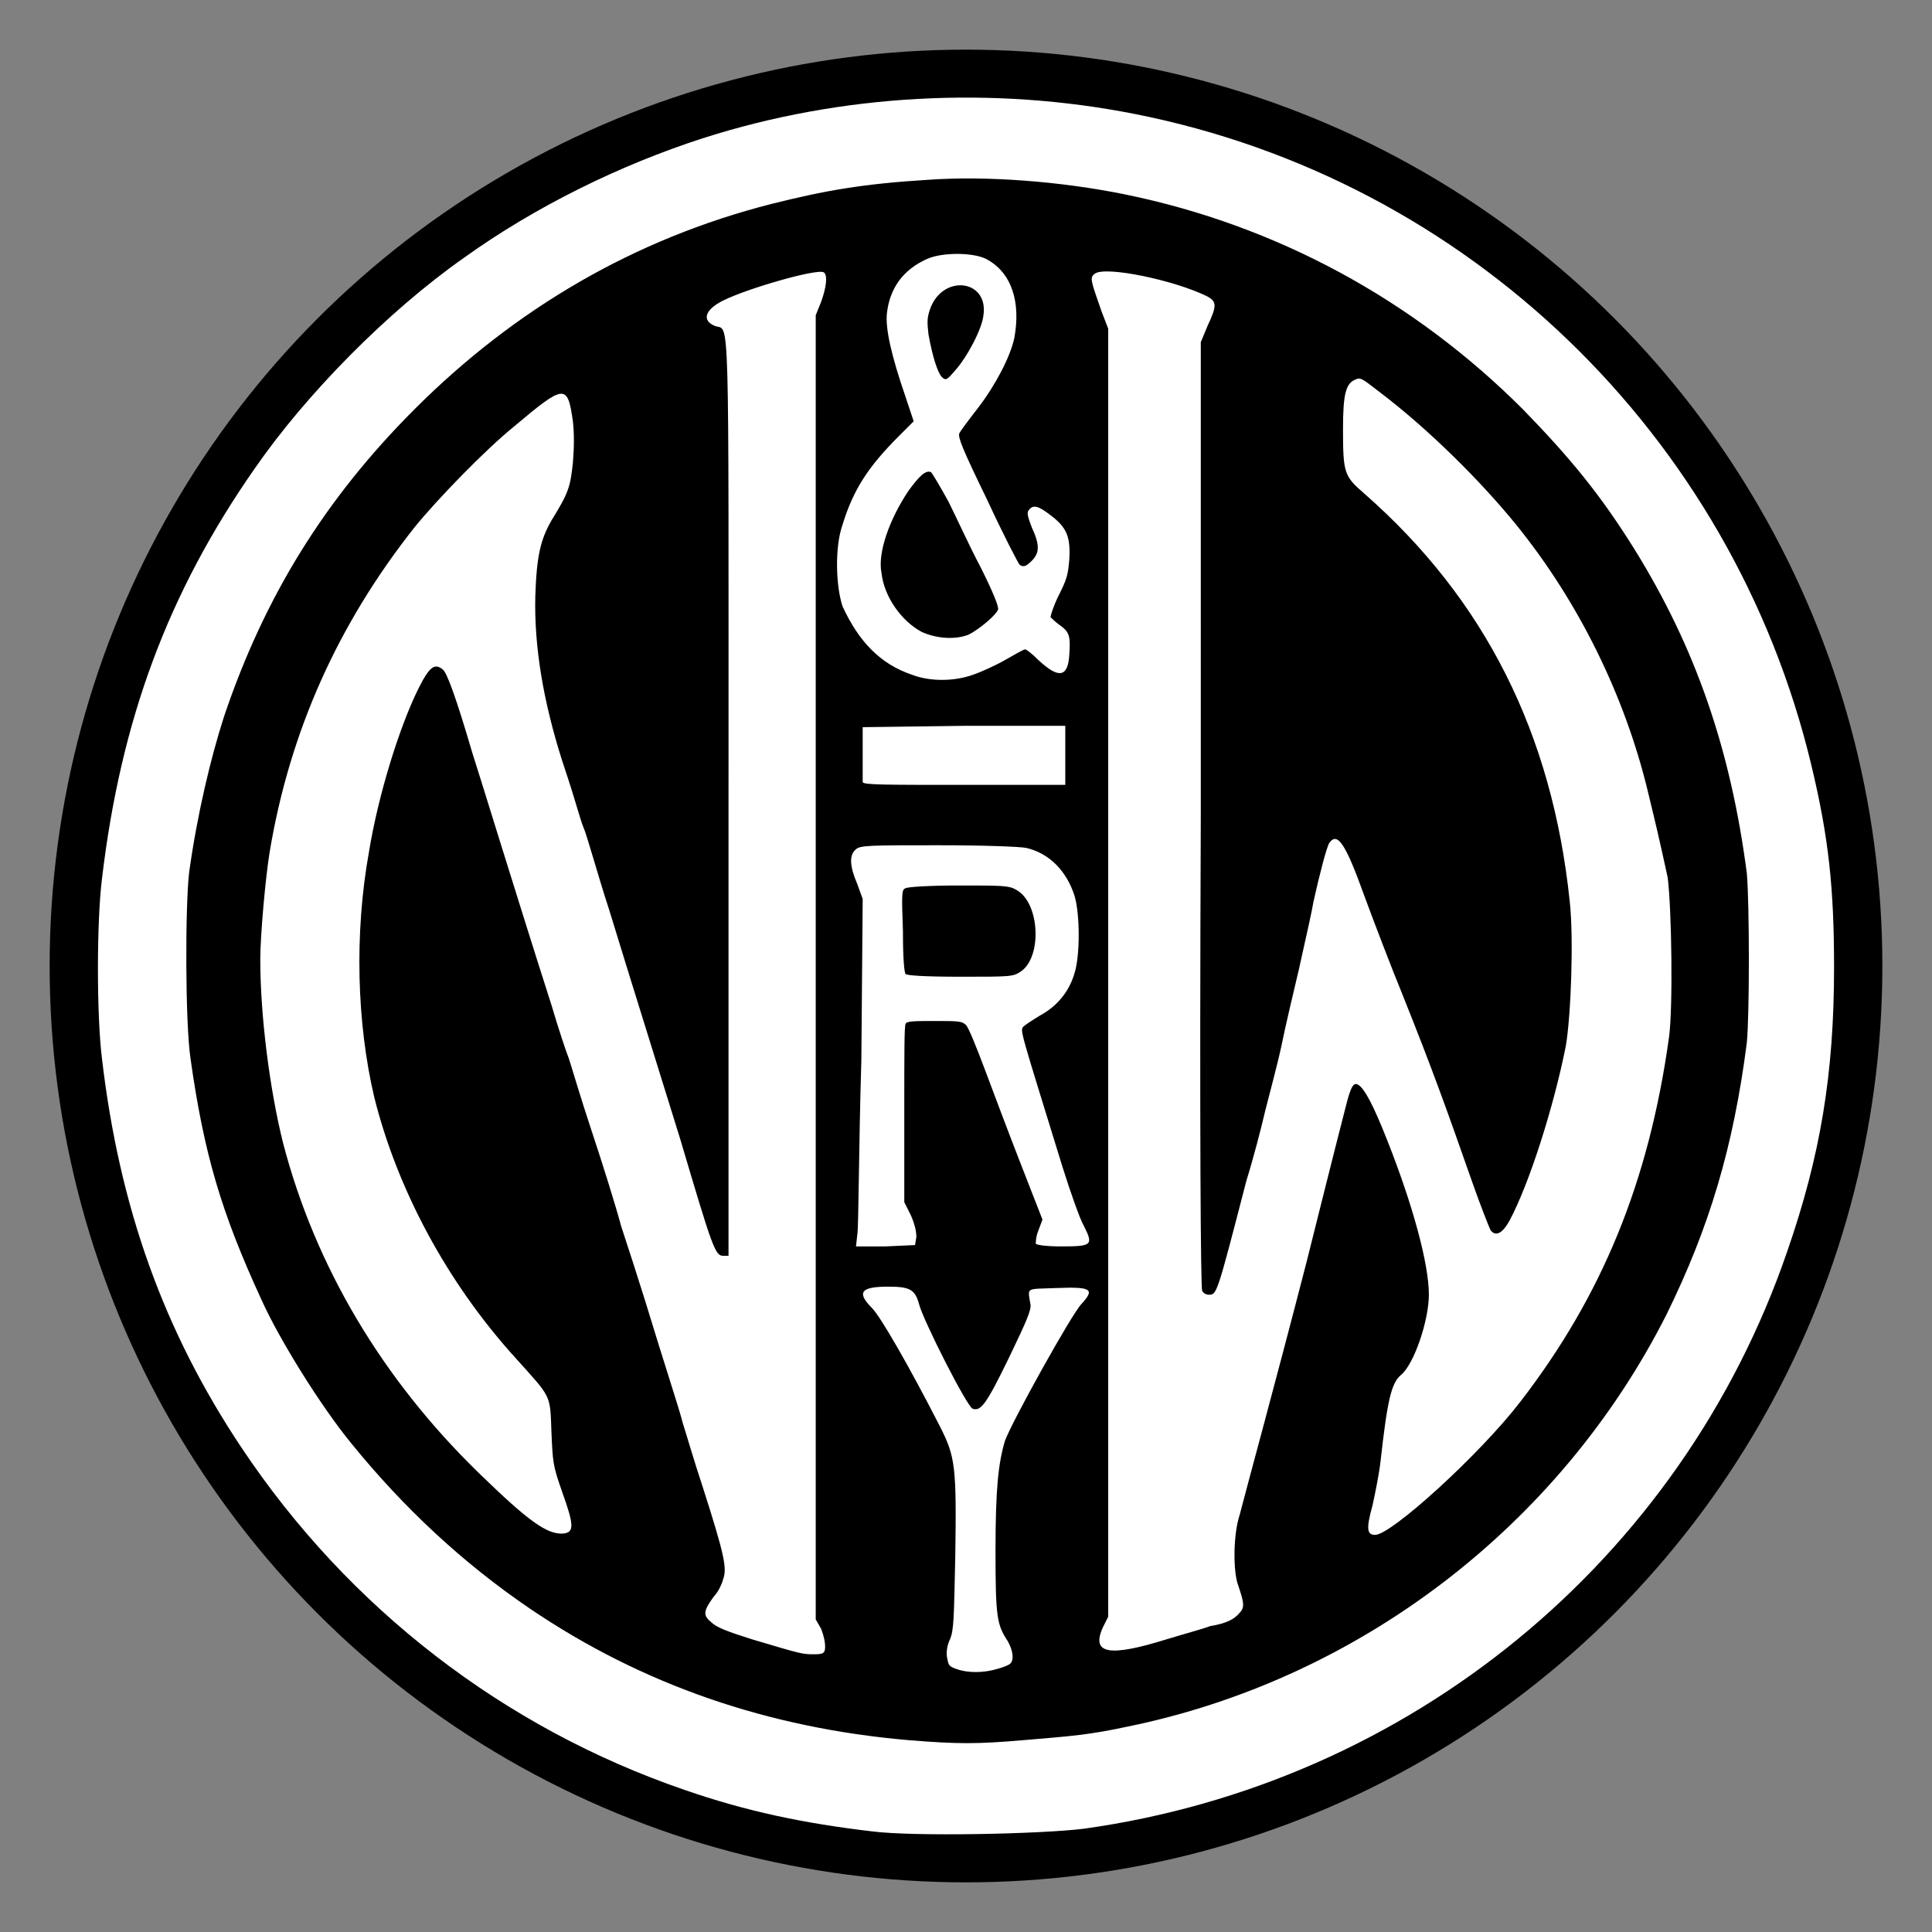 <svg xmlns="http://www.w3.org/2000/svg" viewBox="0 0 144 144">
    <rect x="0" y="0" width="144" height="144" fill="#808080" stroke="none"/>
    <circle class="color-main color-black" cx="72" cy="72" r="68.3"/>
    <path class="color-white" fill="#fff" d="M71.8 54.1l-7.5.1v4.1c.1.2 1.6.2 7.6.2h7.5v-4.4h-7.6zM63.9 92l-.1.9H66l2.2-.1.1-.6c0-.4-.1-.9-.4-1.6l-.5-1v-6.5c0-4.8 0-6.6.1-6.8.1-.2.7-.2 2.2-.2 1.7 0 2 0 2.3.3.2.2.8 1.7 1.4 3.3.6 1.6 1.8 4.8 2.7 7.1l1.6 4.1-.3.8c-.2.5-.2.9-.2 1 .1.1.8.2 1.9.2 2.3 0 2.4-.1 1.7-1.5-.3-.5-1-2.5-1.6-4.4C76 76.6 76 76.8 76.3 76.5c.1-.1.7-.5 1.2-.8 1.3-.7 2.2-1.8 2.6-3.2.4-1.3.4-4.3 0-5.7-.6-1.9-1.9-3.2-3.6-3.6-.5-.1-3.2-.2-6.6-.2-4.9 0-5.8 0-6.1.3-.5.4-.5 1.2.1 2.6l.4 1.1-.1 12c-.2 6.7-.2 12.5-.3 13zm3.6-25.8c.2-.1 1.8-.2 4-.2 3.1 0 3.7 0 4.2.3 1.8.9 2 5 .4 6.1-.6.4-.7.4-4.5.4-2.8 0-4-.1-4.1-.2-.1-.1-.2-1.1-.2-3.2-.1-2.8-.1-3.1.2-3.2zm.5-15.9c1.3.5 3.1.5 4.5 0 .6-.2 1.7-.7 2.4-1.1.7-.4 1.4-.8 1.5-.8.1 0 .5.3 1 .8 1.5 1.4 2.2 1.3 2.3-.4.1-1.4 0-1.7-.7-2.2-.3-.2-.6-.5-.7-.6 0-.1.2-.8.6-1.6.6-1.2.7-1.5.8-2.7.1-1.7-.2-2.4-1.4-3.3-.9-.7-1.3-.8-1.6-.4-.2.2-.1.5.2 1.3.6 1.3.6 1.9 0 2.5-.4.4-.6.5-.9.3-.1-.1-1.2-2.2-2.4-4.8-1.9-3.9-2.2-4.7-2.1-5 .1-.2.7-1 1.4-1.9 1.3-1.7 2.4-3.8 2.7-5.2.5-2.7-.2-4.9-2.1-5.9-1-.5-3.3-.5-4.4 0-1.8.8-2.8 2.2-3 4.1-.1 1.1.3 3 1.4 6.2l.6 1.8-1.1 1.1c-2.3 2.3-3.4 4-4.2 6.6-.6 1.7-.5 4.6 0 6.1 1.2 2.6 2.8 4.3 5.2 5.1zm1.3-27.2c.9-2.7 4.4-2.3 4 .4-.1 1-1.2 3.1-2.1 4.1-.6.7-.7.8-1 .5-.3-.3-.7-1.5-1-3.2-.1-.9-.1-1.2.1-1.8zm-1.6 13.5c.8-1.1 1.3-1.6 1.7-1.4.1.1.7 1.1 1.3 2.2.6 1.2 1.6 3.4 2.4 4.9.9 1.8 1.3 2.8 1.3 3.1-.1.4-1.4 1.5-2.2 1.9-1 .4-2.4.3-3.5-.2-1.5-.8-2.8-2.6-3-4.4-.3-1.5.6-4 2-6.1zm-6.3-16.3c-.5-.3-5.7 1.2-7.5 2.1-1.4.7-1.6 1.5-.6 1.9 1.1.4 1-2.3 1 35.1v34.2h-.4c-.6 0-.8-.6-3.2-8.7-.3-1-3.9-12.5-5.3-17.1-.4-1.2-.9-2.9-1.2-3.9-.3-1-.6-2-.7-2.2-.1-.2-.4-1.2-.7-2.2-.3-1-.7-2.2-.9-2.8-1.4-4.4-2.1-8.5-2-12.3.1-3 .4-4.2 1.2-5.6 1.3-2.1 1.4-2.5 1.6-4.3.1-1.2.1-2.2 0-3.1-.4-2.8-.6-2.8-4.4.4-2.1 1.7-5.7 5.4-7.4 7.5-5.7 7.2-9.3 15.2-10.8 24.2-.3 1.8-.7 6.2-.7 8 0 4.2.7 9.7 1.7 13.7 2.4 9.2 7.4 17.6 14.6 24.6 3.7 3.6 5.1 4.6 6.3 4.5.8-.1.8-.6-.1-3.1-.7-2-.7-2.2-.8-4.5-.1-2.8 0-2.5-2.6-5.4-5.2-5.7-8.9-12.7-10.6-19.5-1.3-5.5-1.5-12.2-.4-18.3.7-4.3 2.3-9.4 3.7-12.2.8-1.6 1.2-1.9 1.8-1.4.3.2 1 2.1 2.2 6.2.4 1.2 3.4 11 5.9 18.8.5 1.7 1.1 3.5 1.3 4 .2.6.9 3 1.7 5.4.8 2.4 1.8 5.6 2.2 7.1.5 1.5 1.3 4 1.8 5.6 1.3 4.3 2.5 7.9 2.8 9.1.2.6.8 2.7 1.5 4.8 1.6 5 1.8 6 1.5 6.8-.1.4-.4 1-.7 1.3-.8 1.1-.8 1.4-.2 1.9.4.4 1.2.7 3.1 1.3 3.7 1.1 3.7 1.1 4.6 1.1.7 0 .8-.1.8-.6 0-.3-.1-.8-.3-1.3l-.4-.7V23.5l.4-1c.4-1.1.5-2 .2-2.2zM78.8 96c-2.4.1-2.2-.1-2 1.2.1.4-.3 1.3-1.6 4-1.7 3.5-2.1 4-2.7 3.8-.4-.1-3.7-6.6-4-7.8-.3-1.1-.7-1.3-2.3-1.3-2 0-2.4.4-1.2 1.6.6.6 2.7 4.2 5.1 8.9 1.1 2.2 1.2 2.9 1.1 9.6-.1 4.6-.1 5.5-.4 6.2-.2.4-.3 1-.2 1.4.1.5.1.6.7.8.8.3 2 .3 3 0 .4-.1.9-.3 1-.4.3-.3.2-1-.2-1.7-.8-1.2-.9-1.8-.9-6.7 0-4.6.2-6.5.7-8.2.5-1.4 5-9.5 5.7-10.2 1-1.1.8-1.3-1.8-1.2zm44-37.1c-1.7-7-5.1-14-9.8-19.8-2.6-3.2-6.5-7.1-10.2-9.9-1.3-1-1.4-1.1-1.8-.9-.7.3-.9 1.1-.9 3.7 0 3.3.1 3.5 1.6 4.8 9 7.9 14 17.9 15.3 30.4.3 2.7.1 8.5-.3 10.8-.9 4.5-2.7 10.2-4.2 13-.5.9-1 1.2-1.4.7-.1-.2-.7-1.7-1.3-3.4-2-5.7-3-8.5-5.2-14-.9-2.2-2.2-5.6-2.9-7.5-1.4-3.9-2-4.8-2.6-4-.2.2-.8 2.6-1.2 4.4-.2 1.1-.3 1.5-1.1 5.1-.4 1.7-1 4.2-1.3 5.7-.3 1.4-.9 3.6-1.2 4.8-.3 1.3-.9 3.6-1.4 5.2-2.2 8.5-2.2 8.5-2.8 8.5-.2 0-.4-.1-.5-.3-.1-.2-.2-11.3-.1-35.5V25.5l.5-1.2c.7-1.5.7-1.8 0-2.2-2.4-1.2-7.6-2.3-8.4-1.7-.4.3-.3.5.5 2.8l.5 1.3v96l-.4.8c-.9 2 .5 2.2 4.7.9 1.3-.4 2.8-.8 3.3-1 1.2-.2 1.8-.5 2.2-1 .4-.4.3-.8-.1-2-.4-1-.4-3.8.1-5.3.7-2.7 2.6-9.6 5-18.9.6-2.4 2.1-8.4 2.9-11.5.4-1.6.6-1.9 1-1.6.4.3 1 1.3 2.1 4.1 1.9 4.8 3.1 9.2 3.1 11.5 0 1.9-1.1 5.2-2.1 6-.7.6-1 1.9-1.5 6.4-.1.9-.4 2.4-.6 3.3-.5 1.8-.4 2.2.2 2.2 1.2 0 7.8-6 10.8-9.9 6.1-7.9 9.6-16.4 11.1-27.2.3-2.2.2-9.5-.1-11.9-.7-3.2-.8-3.6-1.5-6.5z"/>
    <path class="color-white" fill="#fff" d="M135 57c-5.9-24.6-25.6-43.6-50.4-48.5C74 6.4 62.7 7 52.4 10.3c-6.2 2-12.5 5.1-17.8 8.9-5.7 4-11.8 10.2-15.6 15.7-6.5 9.3-10 18.8-11.4 30.6-.4 3.2-.4 10.2 0 13.4 1.3 11.1 4.6 20.3 10.4 29 8 12 19.6 20.9 33 25.5 4.6 1.6 8.9 2.5 14 3.1 3.1.4 12.6.2 15.8-.2 24.3-3.4 44.5-20 52.4-43 2.5-7.2 3.5-13.3 3.5-21.2 0-5.9-.4-9.7-1.7-15.1zm-4.8 20.7c-1 7.8-2.8 13.8-6 20.3-8 15.8-23 27.2-40.2 30.7-2.8.6-4.1.7-7.7 1-3.5.3-4.9.3-8.6 0-10.4-.9-19.8-4.1-28.2-9.8-5-3.4-9.4-7.5-13.3-12.3-2.3-2.8-5.4-7.8-6.7-10.7-3-6.5-4.3-10.9-5.3-18-.4-2.7-.4-11.4-.1-13.9.6-4.3 1.6-8.5 2.6-11.6 3-8.9 7.5-16.2 14.2-22.9 7.5-7.5 16.4-12.7 26.6-15.3 4-1 6.8-1.5 11.7-1.8 4.3-.3 9.8.1 14.7 1.1 11.2 2.3 21.4 7.8 29.6 16 3.6 3.7 5.8 6.4 8.3 10.4 4.6 7.4 7.2 15 8.4 24.2.2 2.4.2 10.5 0 12.6z"/>
</svg>